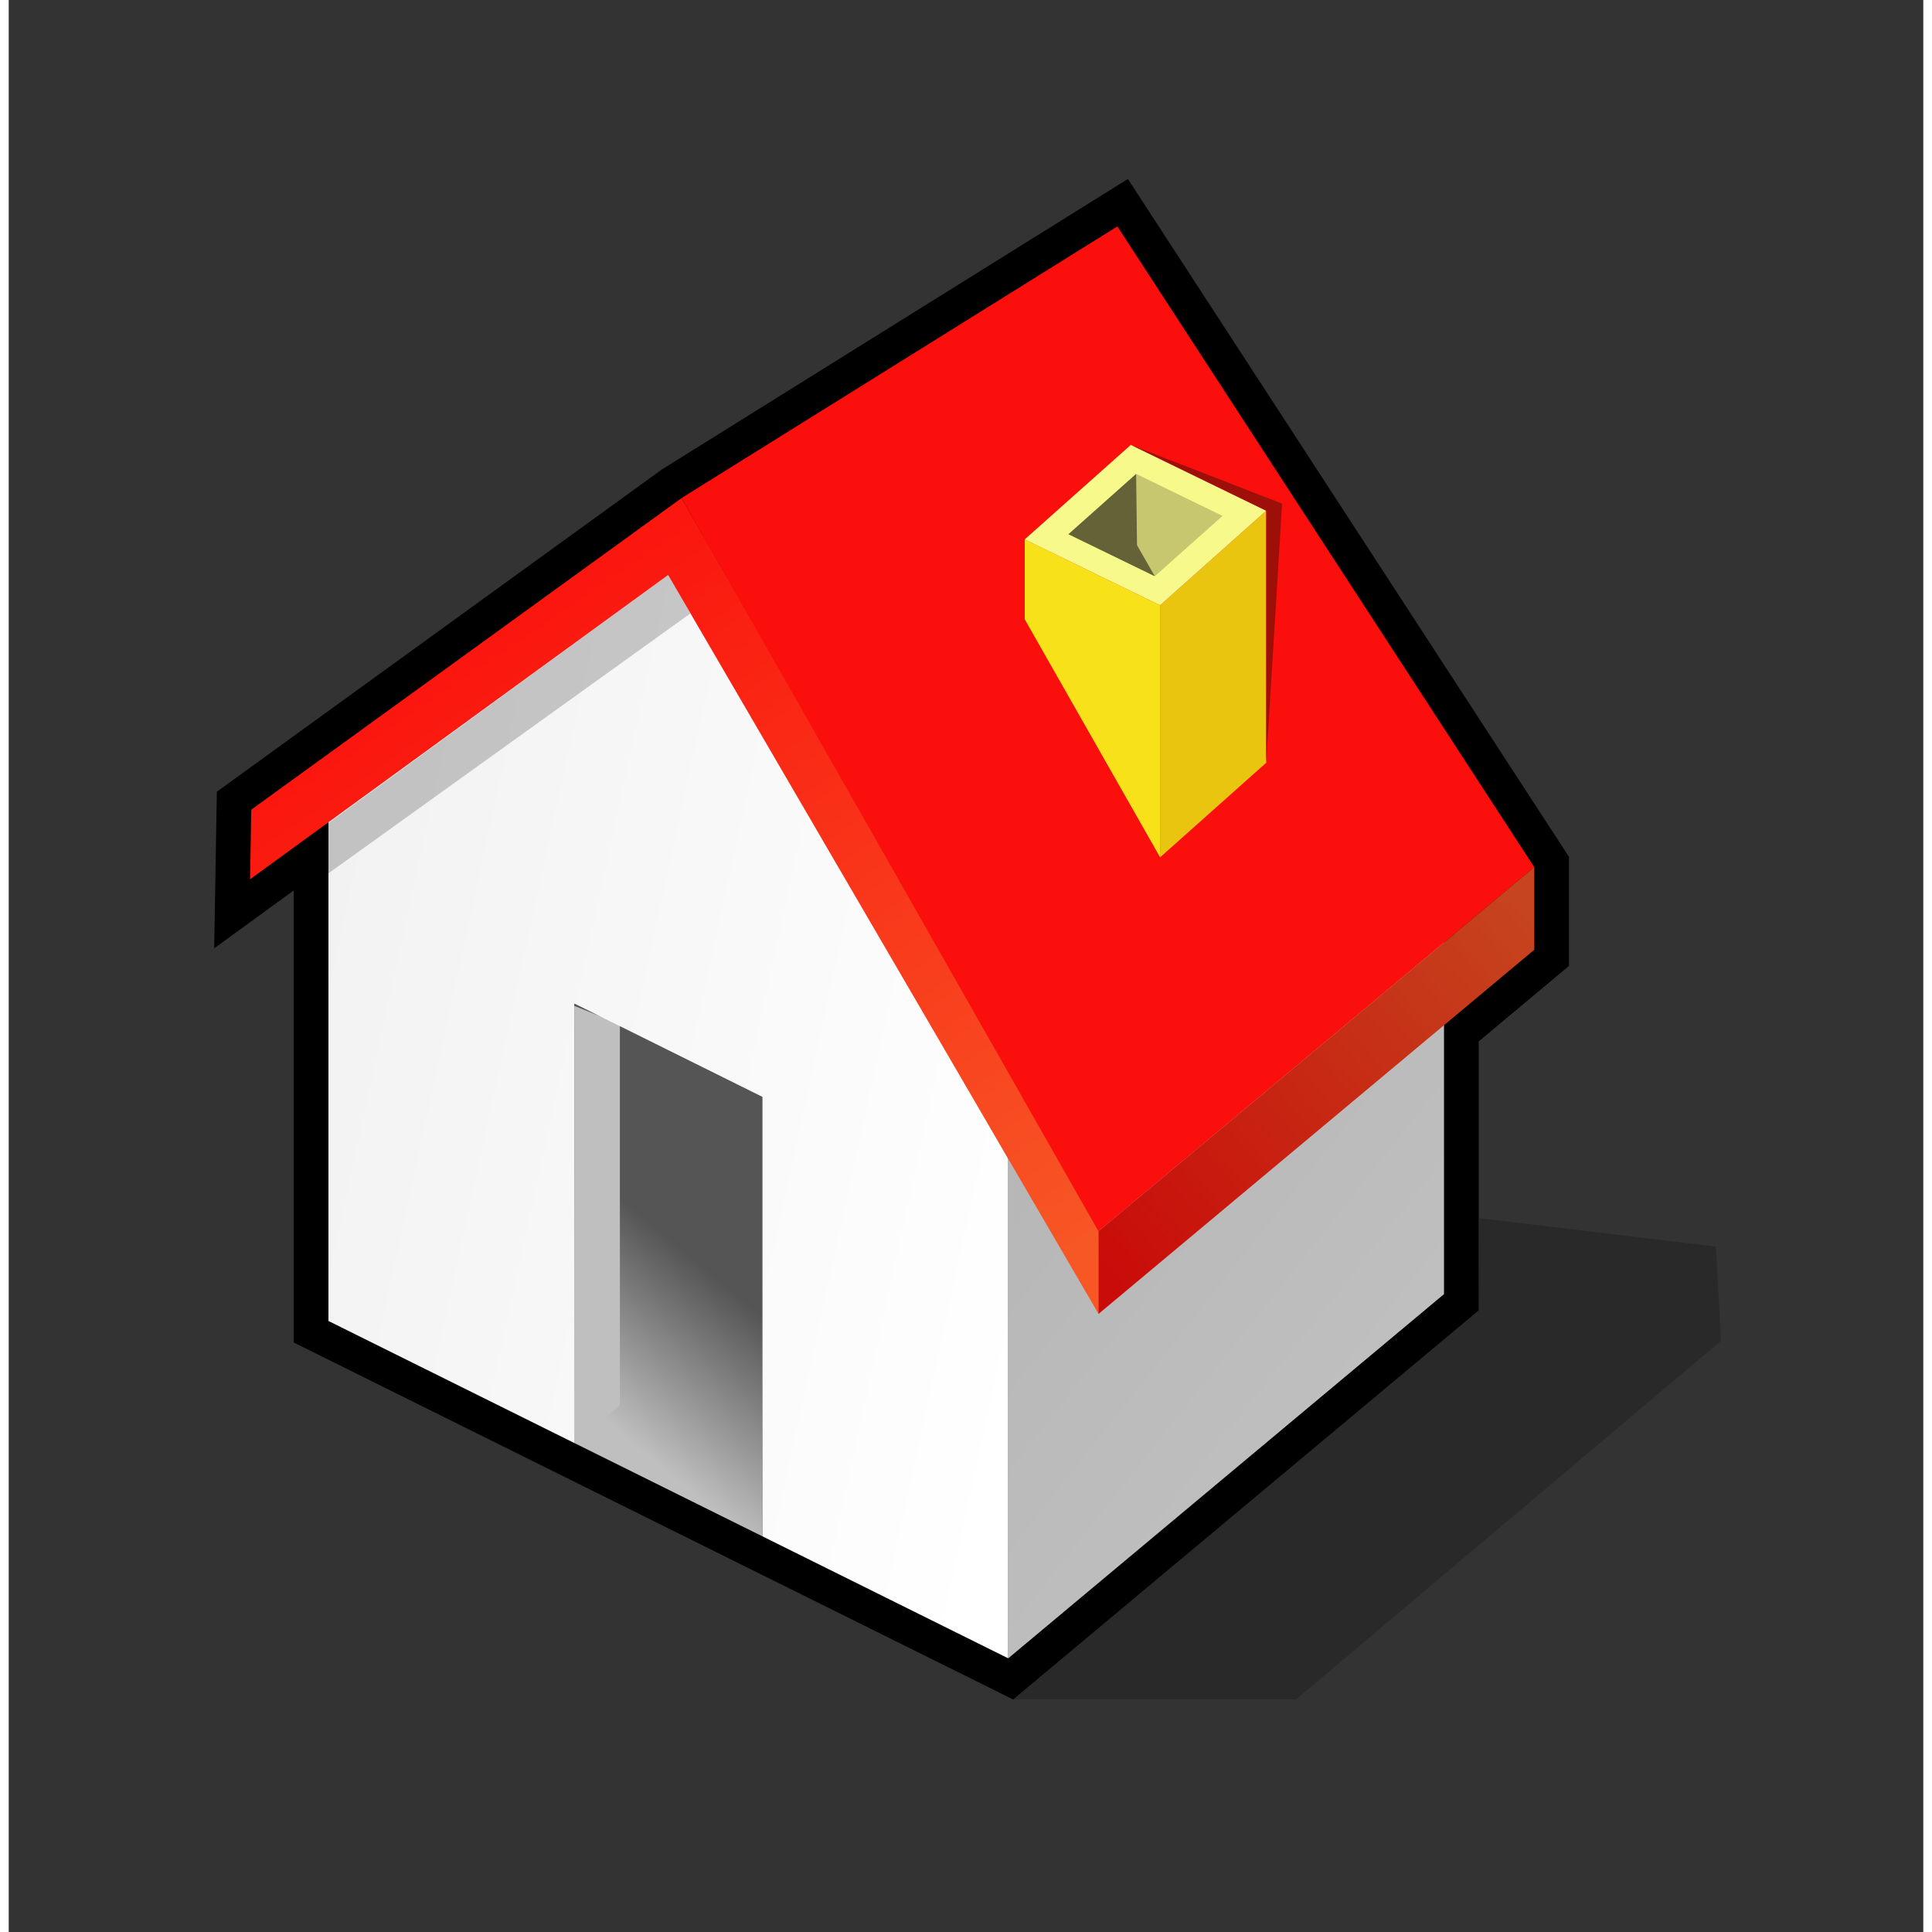 <?xml version="1.0" encoding="UTF-8" standalone="no"?>
<!-- Generator: Adobe Illustrator 10.0, SVG Export Plug-In . SVG Version: 3.0.0 Build 43)  -->
<svg
   xmlns:dc="http://purl.org/dc/elements/1.1/"
   xmlns:cc="http://creativecommons.org/ns#"
   xmlns:rdf="http://www.w3.org/1999/02/22-rdf-syntax-ns#"
   xmlns:svg="http://www.w3.org/2000/svg"
   xmlns="http://www.w3.org/2000/svg"
   xmlns:sodipodi="http://sodipodi.sourceforge.net/DTD/sodipodi-0.dtd"
   xmlns:inkscape="http://www.inkscape.org/namespaces/inkscape"
   width="32"
   height="32"
   viewBox="0 0 50.482 50.941"
   overflow="visible"
   enable-background="new 0 0 50.482 50.941"
   xml:space="preserve"
   id="svg2"
   sodipodi:version="0.32"
   inkscape:version="0.46"
   sodipodi:docname="go-home.svg"
   inkscape:output_extension="org.inkscape.output.svg.inkscape"
   version="1.0"
   style="overflow:visible"><rect x="0" y="0" width="50.482" height="50.941" fill="#333333" stroke="none"/><defs
   id="defs74"><inkscape:perspective
     sodipodi:type="inkscape:persp3d"
     inkscape:vp_x="0 : 25.470501 : 1"
     inkscape:vp_y="0 : 1000 : 0"
     inkscape:vp_z="50.481998 : 25.470501 : 1"
     inkscape:persp3d-origin="25.240999 : 16.980334 : 1"
     id="perspective76" /></defs><sodipodi:namedview
   inkscape:window-height="682"
   inkscape:window-width="884"
   inkscape:pageshadow="2"
   inkscape:pageopacity="0.0"
   guidetolerance="10.0"
   gridtolerance="10.0"
   objecttolerance="10.0"
   borderopacity="1.0"
   bordercolor="#666666"
   pagecolor="#ffffff"
   id="base"
   showgrid="false"
   inkscape:zoom="9.1085763"
   inkscape:cx="31.244207"
   inkscape:cy="23.719679"
   inkscape:window-x="272"
   inkscape:window-y="24"
   inkscape:current-layer="svg2" />
	<g
   id="Layer_1"
   style="stroke:#000000"
   transform="matrix(0.787,0,0,0.787,5.418,4.719)">
		<g
   id="Layer_1_2_">
			<path
   d="M 15.011,9.724 L 0.089,20.529 L 0,25.776 C 0,25.776 2.34,24.072 2.665,23.836 C 2.665,27.208 2.665,38.982 2.665,38.982 L 26.767,50.941 L 42.366,37.905 C 42.366,37.905 42.366,29.854 42.366,28.893 C 42.986,28.375 45.389,26.367 45.389,26.367 L 45.389,22.71 L 30.612,0 L 15.011,9.724 z"
   id="path14"
   style="stroke:none" />
			
				<linearGradient
   id="XMLID_1_"
   gradientUnits="userSpaceOnUse"
   x1="-221.531"
   y1="366.196"
   x2="-217.655"
   y2="370.848"
   gradientTransform="matrix(1,0,0,-1,233.398,406.766)">
				<stop
   offset="0"
   style="stop-color:#BFBFBF"
   id="stop17" />
				<stop
   offset="1"
   style="stop-color:#555555"
   id="stop19" />
				
				
				
			</linearGradient>
			<path
   d="M 12.065,42.349 L 12.065,27.627 L 18.366,30.754 L 18.366,45.475 L 12.065,42.349 z"
   id="path21"
   style="fill:url(#XMLID_1_);stroke:none" />
			
				<linearGradient
   id="XMLID_2_"
   gradientUnits="userSpaceOnUse"
   x1="-194.165"
   y1="367.452"
   x2="-263.688"
   y2="422.55"
   gradientTransform="matrix(1,0,0,-1,233.398,406.766)">
				<stop
   offset="0"
   style="stop-color:#BFBFBF"
   id="stop24" />
				<stop
   offset="1"
   style="stop-color:#898989"
   id="stop26" />
				
				
				
			</linearGradient>
			<path
   d="M 41.203,20.615 L 26.604,32.815 L 26.604,49.562 L 41.203,37.361 L 41.203,20.615 z"
   id="path28"
   style="fill:url(#XMLID_2_);stroke:none" />
			<path
   d="M 13.592,28.313 L 12.066,27.705 L 12.066,42.35 L 13.592,41.088 L 13.592,28.313 z"
   id="path30"
   style="fill:#bfbfbf;stroke:none" />
			<path
   d="M 42.366,37.905 L 26.767,50.941 L 36.243,50.941 L 50.482,38.927 L 50.311,35.768 L 42.39,34.817 L 42.366,37.905 z"
   id="path32"
   style="opacity:0.2;stroke:none" />
			
				<linearGradient
   id="XMLID_3_"
   gradientUnits="userSpaceOnUse"
   x1="-204.6"
   y1="373.765"
   x2="-254.674"
   y2="384.666"
   gradientTransform="matrix(1,0,0,-1,233.398,406.766)">
				<stop
   offset="0"
   style="stop-color:#FFFFFF"
   id="stop35" />
				<stop
   offset="1"
   style="stop-color:#E6E6E6"
   id="stop37" />
				
				
				
			</linearGradient>
			<path
   d="M 15.216,13.004 L 3.828,21.514 L 3.828,38.261 L 12.065,42.349 L 12.065,27.627 L 18.366,30.754 L 18.366,45.475 L 26.603,49.563 L 26.603,32.815 L 15.216,13.004 z"
   id="path39"
   style="fill:url(#XMLID_3_);stroke:none" />
			
				<linearGradient
   id="XMLID_4_"
   gradientUnits="userSpaceOnUse"
   x1="-209.857"
   y1="367.387"
   x2="-227.223"
   y2="393.023"
   gradientTransform="matrix(1,0,0,-1,233.398,406.766)">
				<stop
   offset="0"
   style="stop-color:#F75625"
   id="stop42" />
				<stop
   offset="1"
   style="stop-color:#FB0F0C"
   id="stop44" />
				
				
				
			</linearGradient>
			<path
   d="M 29.626,35.081 L 15.661,10.689 L 1.242,21.13 L 1.202,23.463 L 15.208,13.268 L 29.626,38.018 L 29.626,35.081 L 29.626,35.081 z"
   id="path46"
   style="fill:url(#XMLID_4_);stroke:none" />
			<path
   d="M 44.226,23.056 L 30.259,1.59 L 15.66,10.689 L 29.626,35.255 L 44.226,23.056 z"
   id="path48"
   style="fill:#fb0f0c;stroke:none" />
			
				<linearGradient
   id="XMLID_5_"
   gradientUnits="userSpaceOnUse"
   x1="-189.317"
   y1="382.328"
   x2="-203.503"
   y2="370.228"
   gradientTransform="matrix(1,0,0,-1,233.398,406.766)">
				<stop
   offset="0"
   style="stop-color:#F75625"
   id="stop51" />
				<stop
   offset="1"
   style="stop-color:#FB0F0C"
   id="stop53" />
				
				
				
			</linearGradient>
			<path
   d="M 44.226,23.056 L 29.626,35.256 L 29.626,38.025 L 44.226,25.824 L 44.226,23.056 z"
   id="path55"
   style="fill:url(#XMLID_5_);stroke:none" />
			<path
   d="M 44.226,23.056 L 29.626,35.256 L 29.626,38.025 L 44.226,25.824 L 44.226,23.056 z"
   id="path57"
   style="opacity:0.2;stroke:none" />
			<path
   d="M 15.208,13.268 L 3.828,21.582 L 3.801,23.283 L 15.953,14.557 L 15.208,13.268 z"
   id="path59"
   style="opacity:0.2;stroke:none" />
			<path
   d="M 35.247,11.114 L 31.691,14.283 L 31.691,22.726 L 35.247,19.557 L 35.247,11.114 z"
   id="path61"
   style="fill:#eac510;stroke:none" />
			<path
   d="M 27.156,12.076 L 27.156,14.753 L 31.691,22.727 L 31.691,14.284 L 27.156,12.076 z"
   id="path63"
   style="fill:#f7e219;stroke:none" />
			<path
   d="M 30.711,8.908 L 27.154,12.076 L 31.69,14.283 L 35.246,11.114 L 30.711,8.908 z"
   id="path65"
   style="fill:#f8f98b;stroke:none" />
			<path
   d="M 35.247,19.557 L 35.779,10.876 L 30.712,8.908 L 35.247,11.114 L 35.247,19.557 z"
   id="path67"
   style="fill:#9f0f09;stroke:none" />
			<path
   d="M 30.888,9.881 L 28.619,11.902 L 31.513,13.31 L 33.783,11.288 L 30.888,9.881 z"
   id="path69"
   style="opacity:0.2;stroke:none" />
			<path
   d="M 30.888,9.881 L 28.619,11.902 L 31.513,13.31 L 30.917,12.269 L 30.888,9.881 z"
   id="path71"
   style="opacity:0.5;stroke:none" />
		</g>
	</g>
</svg>
